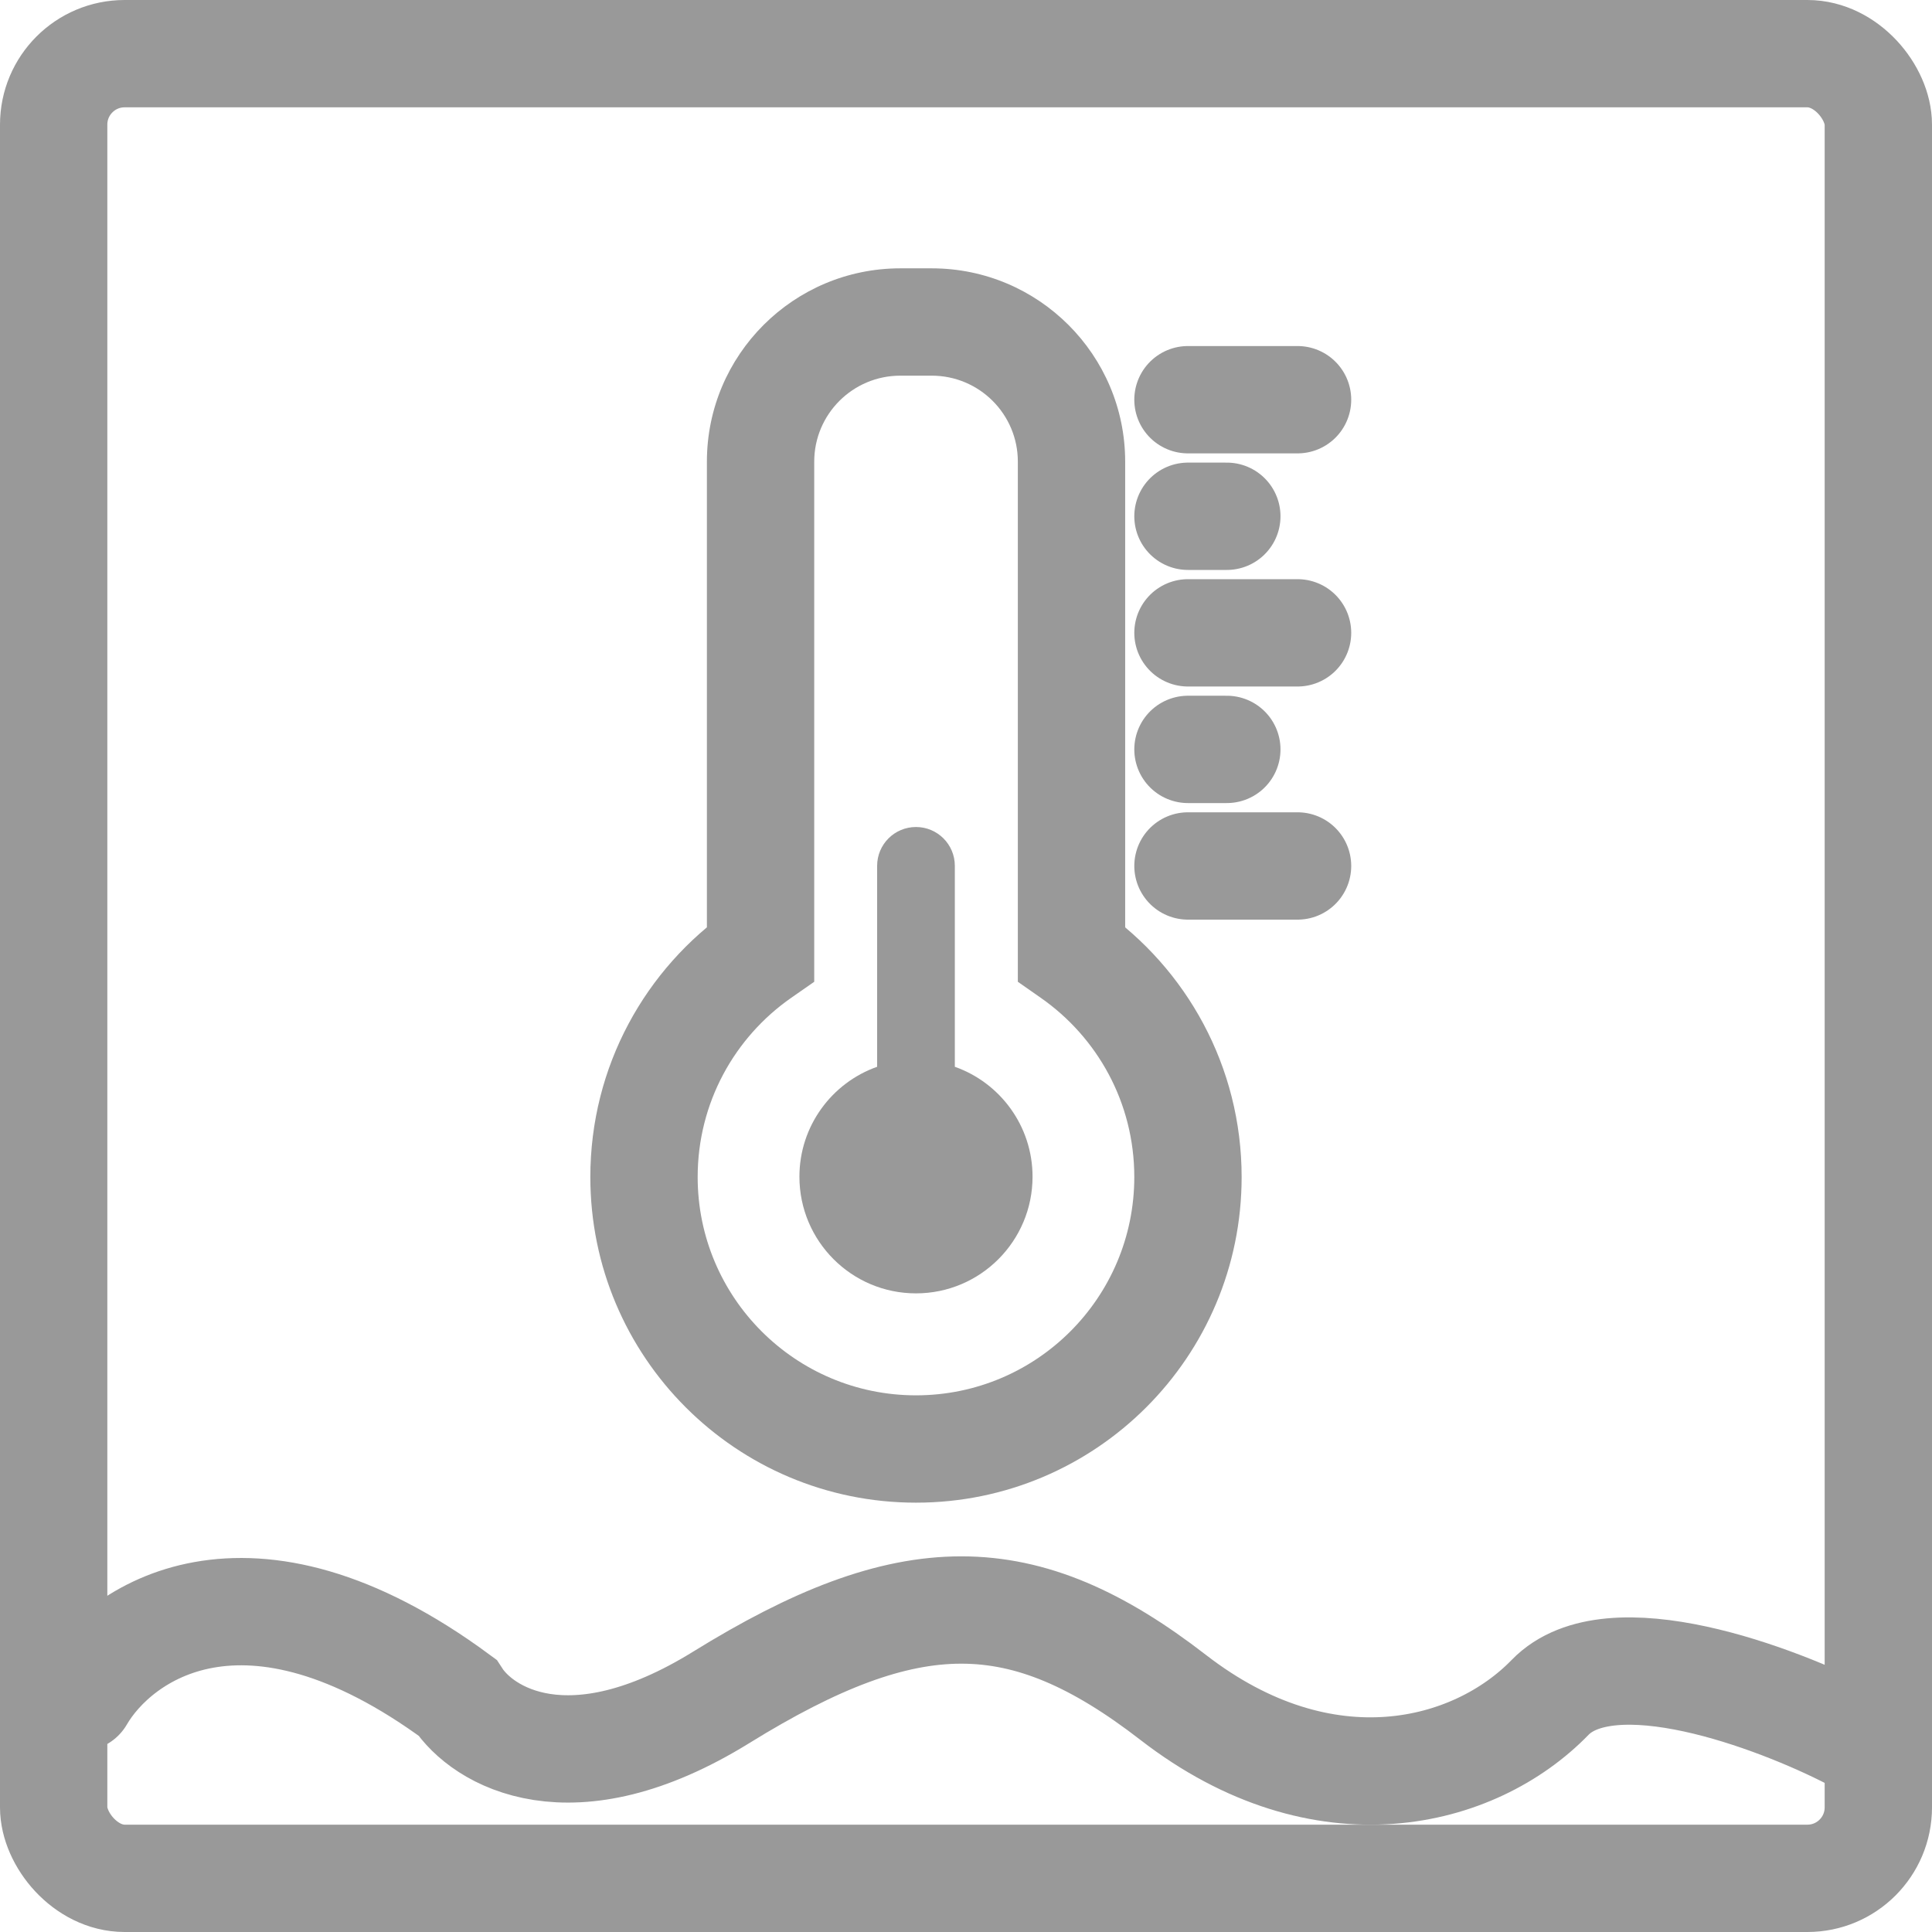 <svg width="18" height="18" viewBox="0 0 18 18" fill="none" xmlns="http://www.w3.org/2000/svg">
<g id="&#232;&#133;&#148;&#228;&#189;&#147;&#230;&#184;&#169;&#229;&#186;&#166;">
<g id="Group 1142813563">
<g id="Group 1142813562">
<path id="&#229;&#189;&#162;&#231;&#138;&#182;&#231;&#187;&#147;&#229;&#144;&#136;" d="M7.086 8.886L7.372 9.296L7.586 9.147V8.886H7.086ZM9.983 8.886H9.483V9.147L9.696 9.296L9.983 8.886ZM7.586 4.301C7.586 3.859 7.945 3.5 8.388 3.5V2.5C7.393 2.5 6.586 3.307 6.586 4.301H7.586ZM7.586 8.886V4.301H6.586V8.886H7.586ZM6.5 10.966C6.5 10.275 6.844 9.664 7.372 9.296L6.8 8.476C6.015 9.023 5.5 9.934 5.5 10.966H6.5ZM8.534 13C7.411 13 6.5 12.089 6.5 10.966H5.5C5.5 12.642 6.858 14 8.534 14V13ZM10.568 10.966C10.568 12.089 9.658 13 8.534 13V14C10.21 14 11.568 12.642 11.568 10.966H10.568ZM9.696 9.296C10.225 9.665 10.568 10.275 10.568 10.966H11.568C11.568 9.935 11.053 9.024 10.269 8.476L9.696 9.296ZM9.483 4.301V8.886H10.483V4.301H9.483ZM8.681 3.5C9.124 3.5 9.483 3.859 9.483 4.301H10.483C10.483 3.307 9.676 2.5 8.681 2.5V3.5ZM8.388 3.5H8.681V2.5H8.388V3.5Z" fill="#999999"/>
<path id="&#229;&#189;&#162;&#231;&#138;&#182;&#231;&#187;&#147;&#229;&#144;&#136;_2" fill-rule="evenodd" clip-rule="evenodd" d="M8.534 7.705C8.334 7.705 8.172 7.867 8.172 8.067V9.939C7.75 10.088 7.448 10.491 7.448 10.963C7.448 11.563 7.934 12.05 8.534 12.05C9.134 12.05 9.62 11.563 9.62 10.963C9.62 10.491 9.318 10.088 8.896 9.939V8.067C8.896 7.867 8.734 7.705 8.534 7.705Z" fill="#999999"/>
<path id="&#232;&#183;&#175;&#229;&#190;&#132; 6" d="M11.068 3.724H12.089" stroke="#999999" stroke-linecap="round" stroke-linejoin="round"/>
<path id="&#232;&#183;&#175;&#229;&#190;&#132; 6&#229;&#164;&#135;&#228;&#187;&#189;" d="M11.068 4.81H11.43" stroke="#999999" stroke-linecap="round" stroke-linejoin="round"/>
<path id="&#232;&#183;&#175;&#229;&#190;&#132; 6&#229;&#164;&#135;&#228;&#187;&#189; 2" d="M11.068 5.896H12.089" stroke="#999999" stroke-linecap="round" stroke-linejoin="round"/>
<path id="&#232;&#183;&#175;&#229;&#190;&#132; 6&#229;&#164;&#135;&#228;&#187;&#189; 3" d="M11.068 6.982H11.43" stroke="#999999" stroke-linecap="round" stroke-linejoin="round"/>
<path id="&#232;&#183;&#175;&#229;&#190;&#132; 6&#229;&#164;&#135;&#228;&#187;&#189; 4" d="M11.068 8.068H12.089" stroke="#999999" stroke-linecap="round" stroke-linejoin="round"/>
</g>
<rect id="Rectangle 116" x="0.5" y="0.5" width="17" height="17" rx="0.661" stroke="#999999"/>
<path id="Vector 18" d="M0.75 15.815C1.101 15.211 2.294 14.367 4.26 15.815C4.494 16.177 5.313 16.683 6.718 15.815C8.473 14.729 9.526 14.728 10.931 15.815C12.335 16.901 13.739 16.538 14.441 15.815C15.003 15.235 16.547 15.815 17.25 16.177" stroke="#999999" stroke-linecap="round"/>
</g>
</g>
</svg>
